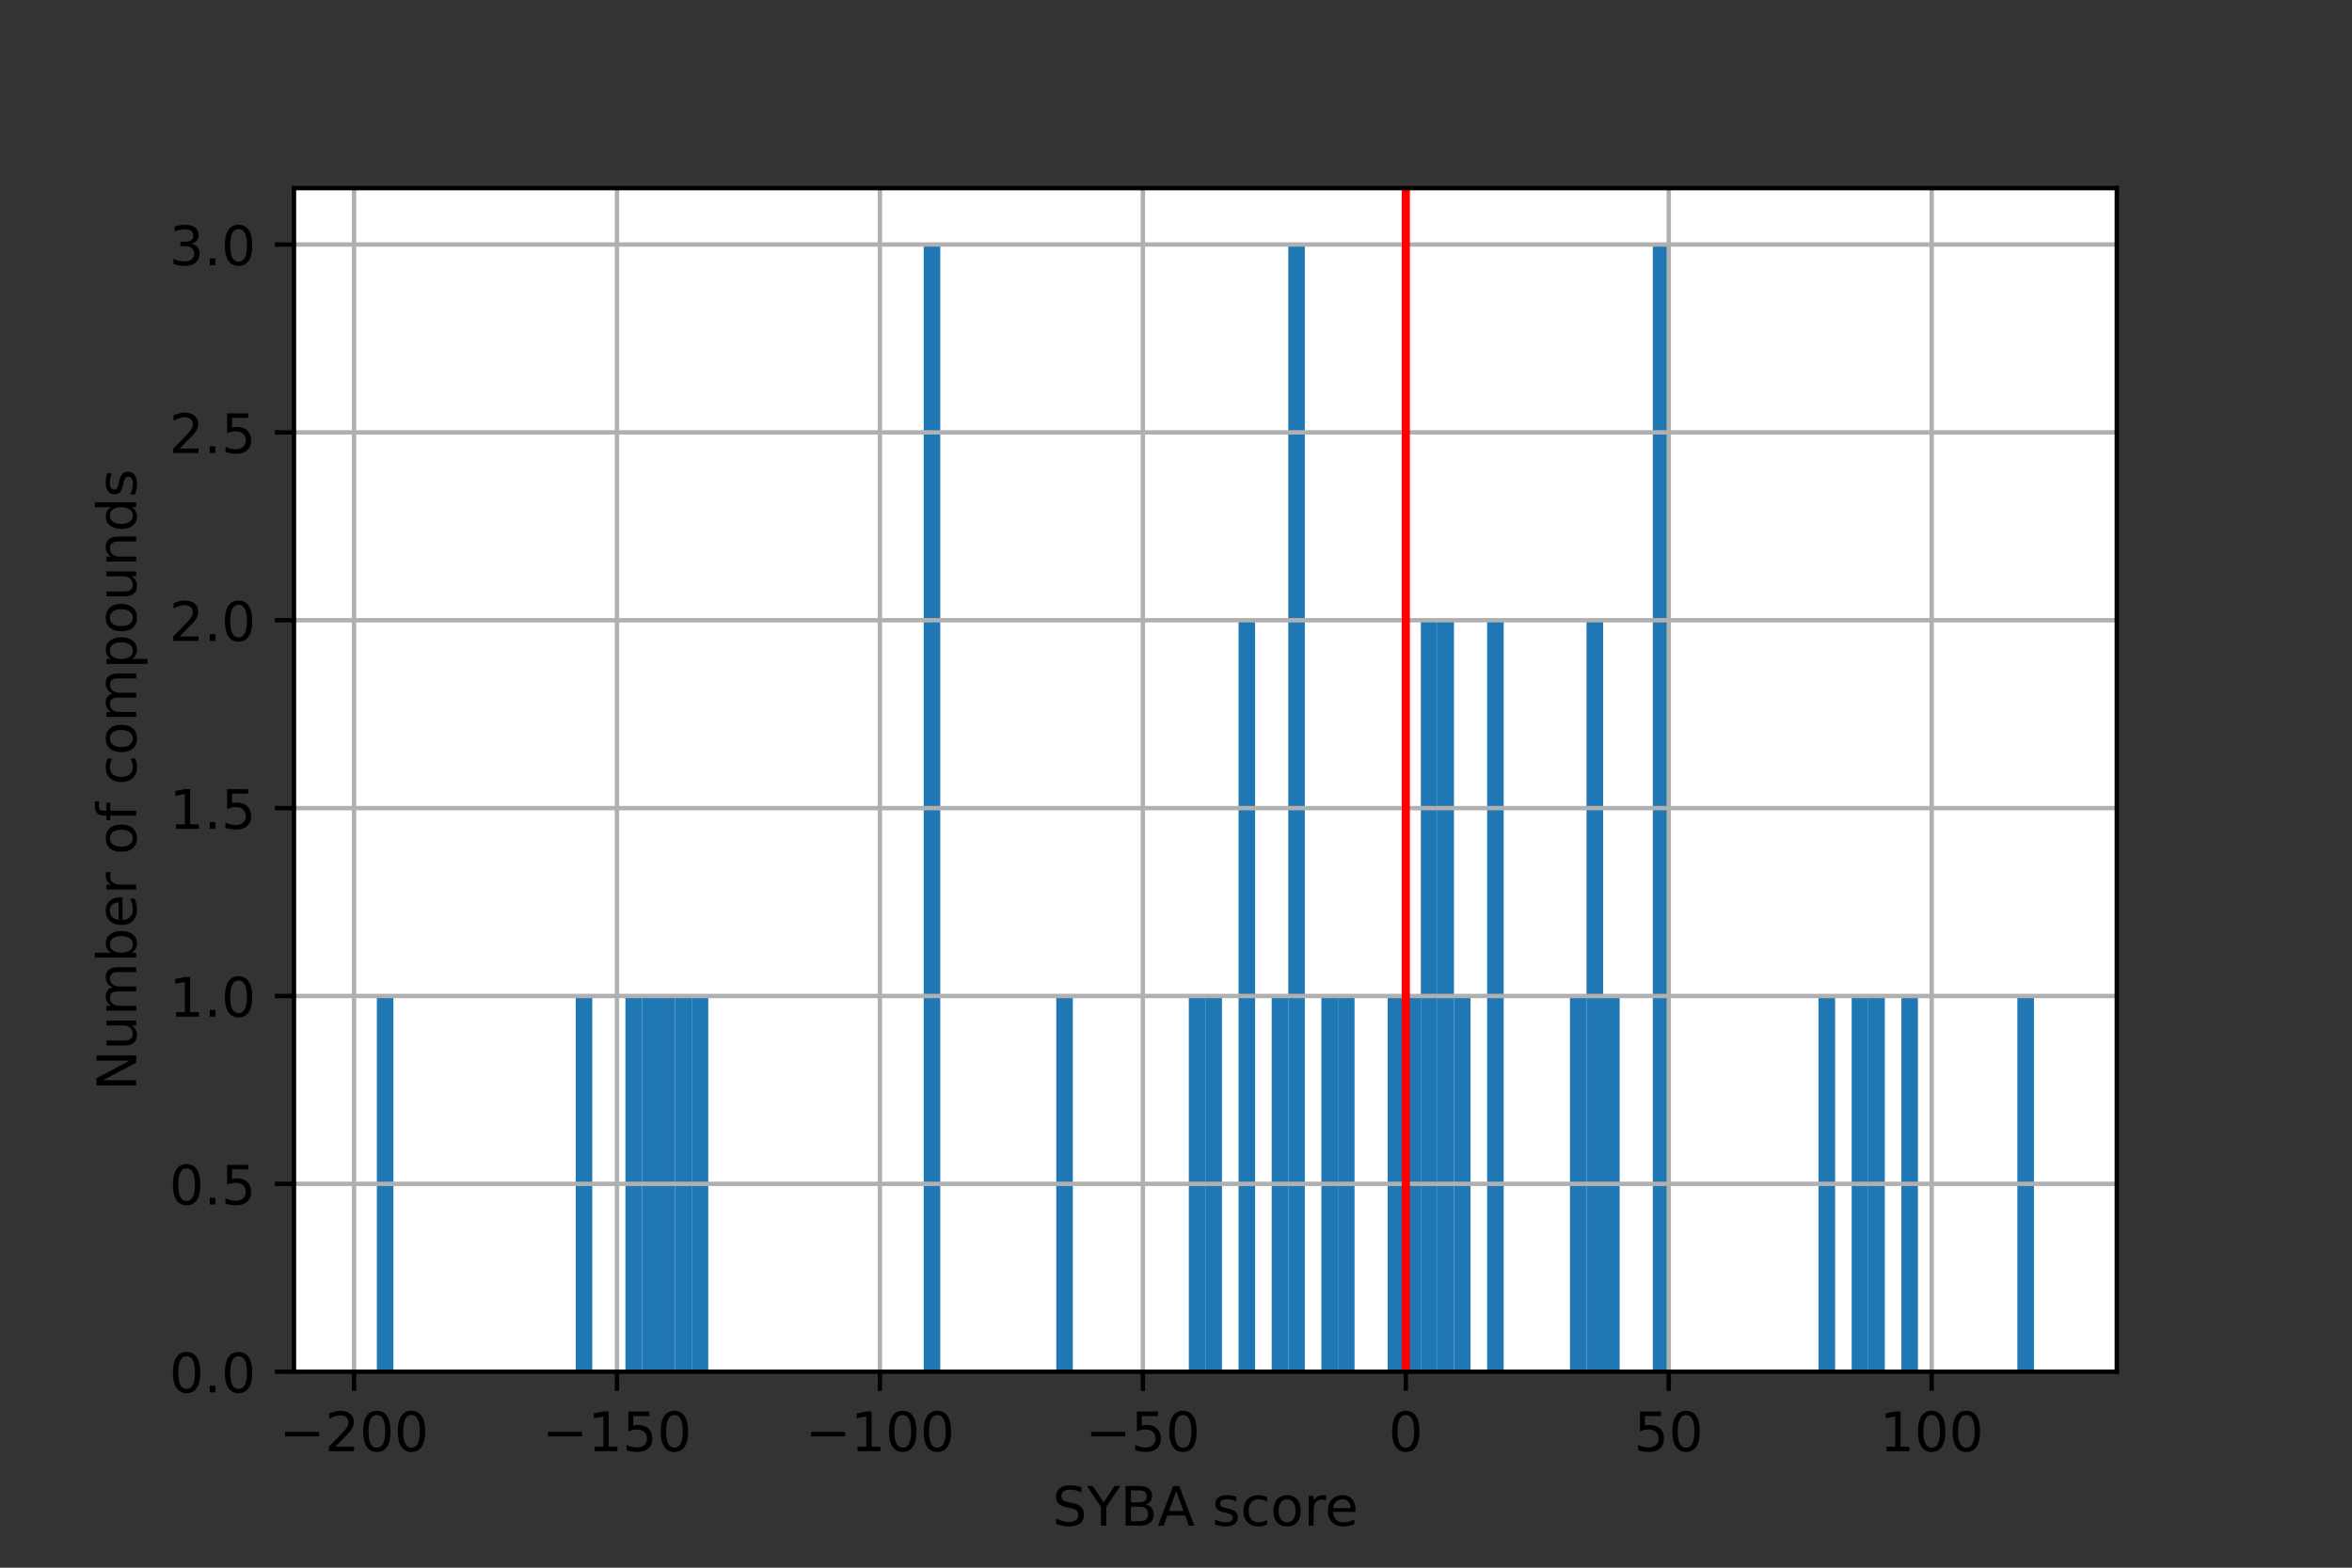 <?xml version="1.0" encoding="utf-8" standalone="no"?>
<!DOCTYPE svg PUBLIC "-//W3C//DTD SVG 1.1//EN"
  "http://www.w3.org/Graphics/SVG/1.1/DTD/svg11.dtd">
<!-- Created with matplotlib (https://matplotlib.org/) -->
<svg height="288pt" version="1.1" viewBox="0 0 432 288" width="432pt" xmlns="http://www.w3.org/2000/svg" xmlns:xlink="http://www.w3.org/1999/xlink">
 <rect x="0" y="0" width="432" height="288" fill="#333333" stroke="none"/>
 <defs>
  <style type="text/css">*{stroke-linecap:butt;stroke-linejoin:round;}</style>
 </defs>
 <g id="figure_1">
  <g id="patch_1">
   <path d="M 0 288 
L 432 288 
L 432 0 
L 0 0 
z
" style="fill:none;"/>
  </g>
  <g id="axes_1">
   <g id="patch_2">
    <path d="M 54 252 
L 388.8 252 
L 388.8 34.56 
L 54 34.56 
z
" style="fill:#ffffff;"/>
   </g>
   <g id="patch_3">
    <path clip-path="url(#p33864c3c75)" d="M 69.218 252 
L 72.262 252 
L 72.262 182.971 
L 69.218 182.971 
z
" style="fill:#1f77b4;"/>
   </g>
   <g id="patch_4">
    <path clip-path="url(#p33864c3c75)" d="M 72.262 252 
L 75.305 252 
L 75.305 252 
L 72.262 252 
z
" style="fill:#1f77b4;"/>
   </g>
   <g id="patch_5">
    <path clip-path="url(#p33864c3c75)" d="M 75.305 252 
L 78.349 252 
L 78.349 252 
L 75.305 252 
z
" style="fill:#1f77b4;"/>
   </g>
   <g id="patch_6">
    <path clip-path="url(#p33864c3c75)" d="M 78.349 252 
L 81.393 252 
L 81.393 252 
L 78.349 252 
z
" style="fill:#1f77b4;"/>
   </g>
   <g id="patch_7">
    <path clip-path="url(#p33864c3c75)" d="M 81.393 252 
L 84.436 252 
L 84.436 252 
L 81.393 252 
z
" style="fill:#1f77b4;"/>
   </g>
   <g id="patch_8">
    <path clip-path="url(#p33864c3c75)" d="M 84.436 252 
L 87.48 252 
L 87.48 252 
L 84.436 252 
z
" style="fill:#1f77b4;"/>
   </g>
   <g id="patch_9">
    <path clip-path="url(#p33864c3c75)" d="M 87.48 252 
L 90.524 252 
L 90.524 252 
L 87.48 252 
z
" style="fill:#1f77b4;"/>
   </g>
   <g id="patch_10">
    <path clip-path="url(#p33864c3c75)" d="M 90.524 252 
L 93.567 252 
L 93.567 252 
L 90.524 252 
z
" style="fill:#1f77b4;"/>
   </g>
   <g id="patch_11">
    <path clip-path="url(#p33864c3c75)" d="M 93.567 252 
L 96.611 252 
L 96.611 252 
L 93.567 252 
z
" style="fill:#1f77b4;"/>
   </g>
   <g id="patch_12">
    <path clip-path="url(#p33864c3c75)" d="M 96.611 252 
L 99.655 252 
L 99.655 252 
L 96.611 252 
z
" style="fill:#1f77b4;"/>
   </g>
   <g id="patch_13">
    <path clip-path="url(#p33864c3c75)" d="M 99.655 252 
L 102.698 252 
L 102.698 252 
L 99.655 252 
z
" style="fill:#1f77b4;"/>
   </g>
   <g id="patch_14">
    <path clip-path="url(#p33864c3c75)" d="M 102.698 252 
L 105.742 252 
L 105.742 252 
L 102.698 252 
z
" style="fill:#1f77b4;"/>
   </g>
   <g id="patch_15">
    <path clip-path="url(#p33864c3c75)" d="M 105.742 252 
L 108.785 252 
L 108.785 182.971 
L 105.742 182.971 
z
" style="fill:#1f77b4;"/>
   </g>
   <g id="patch_16">
    <path clip-path="url(#p33864c3c75)" d="M 108.785 252 
L 111.829 252 
L 111.829 252 
L 108.785 252 
z
" style="fill:#1f77b4;"/>
   </g>
   <g id="patch_17">
    <path clip-path="url(#p33864c3c75)" d="M 111.829 252 
L 114.873 252 
L 114.873 252 
L 111.829 252 
z
" style="fill:#1f77b4;"/>
   </g>
   <g id="patch_18">
    <path clip-path="url(#p33864c3c75)" d="M 114.873 252 
L 117.916 252 
L 117.916 182.971 
L 114.873 182.971 
z
" style="fill:#1f77b4;"/>
   </g>
   <g id="patch_19">
    <path clip-path="url(#p33864c3c75)" d="M 117.916 252 
L 120.96 252 
L 120.96 182.971 
L 117.916 182.971 
z
" style="fill:#1f77b4;"/>
   </g>
   <g id="patch_20">
    <path clip-path="url(#p33864c3c75)" d="M 120.96 252 
L 124.004 252 
L 124.004 182.971 
L 120.96 182.971 
z
" style="fill:#1f77b4;"/>
   </g>
   <g id="patch_21">
    <path clip-path="url(#p33864c3c75)" d="M 124.004 252 
L 127.047 252 
L 127.047 182.971 
L 124.004 182.971 
z
" style="fill:#1f77b4;"/>
   </g>
   <g id="patch_22">
    <path clip-path="url(#p33864c3c75)" d="M 127.047 252 
L 130.091 252 
L 130.091 182.971 
L 127.047 182.971 
z
" style="fill:#1f77b4;"/>
   </g>
   <g id="patch_23">
    <path clip-path="url(#p33864c3c75)" d="M 130.091 252 
L 133.135 252 
L 133.135 252 
L 130.091 252 
z
" style="fill:#1f77b4;"/>
   </g>
   <g id="patch_24">
    <path clip-path="url(#p33864c3c75)" d="M 133.135 252 
L 136.178 252 
L 136.178 252 
L 133.135 252 
z
" style="fill:#1f77b4;"/>
   </g>
   <g id="patch_25">
    <path clip-path="url(#p33864c3c75)" d="M 136.178 252 
L 139.222 252 
L 139.222 252 
L 136.178 252 
z
" style="fill:#1f77b4;"/>
   </g>
   <g id="patch_26">
    <path clip-path="url(#p33864c3c75)" d="M 139.222 252 
L 142.265 252 
L 142.265 252 
L 139.222 252 
z
" style="fill:#1f77b4;"/>
   </g>
   <g id="patch_27">
    <path clip-path="url(#p33864c3c75)" d="M 142.265 252 
L 145.309 252 
L 145.309 252 
L 142.265 252 
z
" style="fill:#1f77b4;"/>
   </g>
   <g id="patch_28">
    <path clip-path="url(#p33864c3c75)" d="M 145.309 252 
L 148.353 252 
L 148.353 252 
L 145.309 252 
z
" style="fill:#1f77b4;"/>
   </g>
   <g id="patch_29">
    <path clip-path="url(#p33864c3c75)" d="M 148.353 252 
L 151.396 252 
L 151.396 252 
L 148.353 252 
z
" style="fill:#1f77b4;"/>
   </g>
   <g id="patch_30">
    <path clip-path="url(#p33864c3c75)" d="M 151.396 252 
L 154.44 252 
L 154.44 252 
L 151.396 252 
z
" style="fill:#1f77b4;"/>
   </g>
   <g id="patch_31">
    <path clip-path="url(#p33864c3c75)" d="M 154.44 252 
L 157.484 252 
L 157.484 252 
L 154.44 252 
z
" style="fill:#1f77b4;"/>
   </g>
   <g id="patch_32">
    <path clip-path="url(#p33864c3c75)" d="M 157.484 252 
L 160.527 252 
L 160.527 252 
L 157.484 252 
z
" style="fill:#1f77b4;"/>
   </g>
   <g id="patch_33">
    <path clip-path="url(#p33864c3c75)" d="M 160.527 252 
L 163.571 252 
L 163.571 252 
L 160.527 252 
z
" style="fill:#1f77b4;"/>
   </g>
   <g id="patch_34">
    <path clip-path="url(#p33864c3c75)" d="M 163.571 252 
L 166.615 252 
L 166.615 252 
L 163.571 252 
z
" style="fill:#1f77b4;"/>
   </g>
   <g id="patch_35">
    <path clip-path="url(#p33864c3c75)" d="M 166.615 252 
L 169.658 252 
L 169.658 252 
L 166.615 252 
z
" style="fill:#1f77b4;"/>
   </g>
   <g id="patch_36">
    <path clip-path="url(#p33864c3c75)" d="M 169.658 252 
L 172.702 252 
L 172.702 44.914 
L 169.658 44.914 
z
" style="fill:#1f77b4;"/>
   </g>
   <g id="patch_37">
    <path clip-path="url(#p33864c3c75)" d="M 172.702 252 
L 175.745 252 
L 175.745 252 
L 172.702 252 
z
" style="fill:#1f77b4;"/>
   </g>
   <g id="patch_38">
    <path clip-path="url(#p33864c3c75)" d="M 175.745 252 
L 178.789 252 
L 178.789 252 
L 175.745 252 
z
" style="fill:#1f77b4;"/>
   </g>
   <g id="patch_39">
    <path clip-path="url(#p33864c3c75)" d="M 178.789 252 
L 181.833 252 
L 181.833 252 
L 178.789 252 
z
" style="fill:#1f77b4;"/>
   </g>
   <g id="patch_40">
    <path clip-path="url(#p33864c3c75)" d="M 181.833 252 
L 184.876 252 
L 184.876 252 
L 181.833 252 
z
" style="fill:#1f77b4;"/>
   </g>
   <g id="patch_41">
    <path clip-path="url(#p33864c3c75)" d="M 184.876 252 
L 187.92 252 
L 187.92 252 
L 184.876 252 
z
" style="fill:#1f77b4;"/>
   </g>
   <g id="patch_42">
    <path clip-path="url(#p33864c3c75)" d="M 187.92 252 
L 190.964 252 
L 190.964 252 
L 187.92 252 
z
" style="fill:#1f77b4;"/>
   </g>
   <g id="patch_43">
    <path clip-path="url(#p33864c3c75)" d="M 190.964 252 
L 194.007 252 
L 194.007 252 
L 190.964 252 
z
" style="fill:#1f77b4;"/>
   </g>
   <g id="patch_44">
    <path clip-path="url(#p33864c3c75)" d="M 194.007 252 
L 197.051 252 
L 197.051 182.971 
L 194.007 182.971 
z
" style="fill:#1f77b4;"/>
   </g>
   <g id="patch_45">
    <path clip-path="url(#p33864c3c75)" d="M 197.051 252 
L 200.095 252 
L 200.095 252 
L 197.051 252 
z
" style="fill:#1f77b4;"/>
   </g>
   <g id="patch_46">
    <path clip-path="url(#p33864c3c75)" d="M 200.095 252 
L 203.138 252 
L 203.138 252 
L 200.095 252 
z
" style="fill:#1f77b4;"/>
   </g>
   <g id="patch_47">
    <path clip-path="url(#p33864c3c75)" d="M 203.138 252 
L 206.182 252 
L 206.182 252 
L 203.138 252 
z
" style="fill:#1f77b4;"/>
   </g>
   <g id="patch_48">
    <path clip-path="url(#p33864c3c75)" d="M 206.182 252 
L 209.225 252 
L 209.225 252 
L 206.182 252 
z
" style="fill:#1f77b4;"/>
   </g>
   <g id="patch_49">
    <path clip-path="url(#p33864c3c75)" d="M 209.225 252 
L 212.269 252 
L 212.269 252 
L 209.225 252 
z
" style="fill:#1f77b4;"/>
   </g>
   <g id="patch_50">
    <path clip-path="url(#p33864c3c75)" d="M 212.269 252 
L 215.313 252 
L 215.313 252 
L 212.269 252 
z
" style="fill:#1f77b4;"/>
   </g>
   <g id="patch_51">
    <path clip-path="url(#p33864c3c75)" d="M 215.313 252 
L 218.356 252 
L 218.356 252 
L 215.313 252 
z
" style="fill:#1f77b4;"/>
   </g>
   <g id="patch_52">
    <path clip-path="url(#p33864c3c75)" d="M 218.356 252 
L 221.4 252 
L 221.4 182.971 
L 218.356 182.971 
z
" style="fill:#1f77b4;"/>
   </g>
   <g id="patch_53">
    <path clip-path="url(#p33864c3c75)" d="M 221.4 252 
L 224.444 252 
L 224.444 182.971 
L 221.4 182.971 
z
" style="fill:#1f77b4;"/>
   </g>
   <g id="patch_54">
    <path clip-path="url(#p33864c3c75)" d="M 224.444 252 
L 227.487 252 
L 227.487 252 
L 224.444 252 
z
" style="fill:#1f77b4;"/>
   </g>
   <g id="patch_55">
    <path clip-path="url(#p33864c3c75)" d="M 227.487 252 
L 230.531 252 
L 230.531 113.943 
L 227.487 113.943 
z
" style="fill:#1f77b4;"/>
   </g>
   <g id="patch_56">
    <path clip-path="url(#p33864c3c75)" d="M 230.531 252 
L 233.575 252 
L 233.575 252 
L 230.531 252 
z
" style="fill:#1f77b4;"/>
   </g>
   <g id="patch_57">
    <path clip-path="url(#p33864c3c75)" d="M 233.575 252 
L 236.618 252 
L 236.618 182.971 
L 233.575 182.971 
z
" style="fill:#1f77b4;"/>
   </g>
   <g id="patch_58">
    <path clip-path="url(#p33864c3c75)" d="M 236.618 252 
L 239.662 252 
L 239.662 44.914 
L 236.618 44.914 
z
" style="fill:#1f77b4;"/>
   </g>
   <g id="patch_59">
    <path clip-path="url(#p33864c3c75)" d="M 239.662 252 
L 242.705 252 
L 242.705 252 
L 239.662 252 
z
" style="fill:#1f77b4;"/>
   </g>
   <g id="patch_60">
    <path clip-path="url(#p33864c3c75)" d="M 242.705 252 
L 245.749 252 
L 245.749 182.971 
L 242.705 182.971 
z
" style="fill:#1f77b4;"/>
   </g>
   <g id="patch_61">
    <path clip-path="url(#p33864c3c75)" d="M 245.749 252 
L 248.793 252 
L 248.793 182.971 
L 245.749 182.971 
z
" style="fill:#1f77b4;"/>
   </g>
   <g id="patch_62">
    <path clip-path="url(#p33864c3c75)" d="M 248.793 252 
L 251.836 252 
L 251.836 252 
L 248.793 252 
z
" style="fill:#1f77b4;"/>
   </g>
   <g id="patch_63">
    <path clip-path="url(#p33864c3c75)" d="M 251.836 252 
L 254.88 252 
L 254.88 252 
L 251.836 252 
z
" style="fill:#1f77b4;"/>
   </g>
   <g id="patch_64">
    <path clip-path="url(#p33864c3c75)" d="M 254.88 252 
L 257.924 252 
L 257.924 182.971 
L 254.88 182.971 
z
" style="fill:#1f77b4;"/>
   </g>
   <g id="patch_65">
    <path clip-path="url(#p33864c3c75)" d="M 257.924 252 
L 260.967 252 
L 260.967 182.971 
L 257.924 182.971 
z
" style="fill:#1f77b4;"/>
   </g>
   <g id="patch_66">
    <path clip-path="url(#p33864c3c75)" d="M 260.967 252 
L 264.011 252 
L 264.011 113.943 
L 260.967 113.943 
z
" style="fill:#1f77b4;"/>
   </g>
   <g id="patch_67">
    <path clip-path="url(#p33864c3c75)" d="M 264.011 252 
L 267.055 252 
L 267.055 113.943 
L 264.011 113.943 
z
" style="fill:#1f77b4;"/>
   </g>
   <g id="patch_68">
    <path clip-path="url(#p33864c3c75)" d="M 267.055 252 
L 270.098 252 
L 270.098 182.971 
L 267.055 182.971 
z
" style="fill:#1f77b4;"/>
   </g>
   <g id="patch_69">
    <path clip-path="url(#p33864c3c75)" d="M 270.098 252 
L 273.142 252 
L 273.142 252 
L 270.098 252 
z
" style="fill:#1f77b4;"/>
   </g>
   <g id="patch_70">
    <path clip-path="url(#p33864c3c75)" d="M 273.142 252 
L 276.185 252 
L 276.185 113.943 
L 273.142 113.943 
z
" style="fill:#1f77b4;"/>
   </g>
   <g id="patch_71">
    <path clip-path="url(#p33864c3c75)" d="M 276.185 252 
L 279.229 252 
L 279.229 252 
L 276.185 252 
z
" style="fill:#1f77b4;"/>
   </g>
   <g id="patch_72">
    <path clip-path="url(#p33864c3c75)" d="M 279.229 252 
L 282.273 252 
L 282.273 252 
L 279.229 252 
z
" style="fill:#1f77b4;"/>
   </g>
   <g id="patch_73">
    <path clip-path="url(#p33864c3c75)" d="M 282.273 252 
L 285.316 252 
L 285.316 252 
L 282.273 252 
z
" style="fill:#1f77b4;"/>
   </g>
   <g id="patch_74">
    <path clip-path="url(#p33864c3c75)" d="M 285.316 252 
L 288.36 252 
L 288.36 252 
L 285.316 252 
z
" style="fill:#1f77b4;"/>
   </g>
   <g id="patch_75">
    <path clip-path="url(#p33864c3c75)" d="M 288.36 252 
L 291.404 252 
L 291.404 182.971 
L 288.36 182.971 
z
" style="fill:#1f77b4;"/>
   </g>
   <g id="patch_76">
    <path clip-path="url(#p33864c3c75)" d="M 291.404 252 
L 294.447 252 
L 294.447 113.943 
L 291.404 113.943 
z
" style="fill:#1f77b4;"/>
   </g>
   <g id="patch_77">
    <path clip-path="url(#p33864c3c75)" d="M 294.447 252 
L 297.491 252 
L 297.491 182.971 
L 294.447 182.971 
z
" style="fill:#1f77b4;"/>
   </g>
   <g id="patch_78">
    <path clip-path="url(#p33864c3c75)" d="M 297.491 252 
L 300.535 252 
L 300.535 252 
L 297.491 252 
z
" style="fill:#1f77b4;"/>
   </g>
   <g id="patch_79">
    <path clip-path="url(#p33864c3c75)" d="M 300.535 252 
L 303.578 252 
L 303.578 252 
L 300.535 252 
z
" style="fill:#1f77b4;"/>
   </g>
   <g id="patch_80">
    <path clip-path="url(#p33864c3c75)" d="M 303.578 252 
L 306.622 252 
L 306.622 44.914 
L 303.578 44.914 
z
" style="fill:#1f77b4;"/>
   </g>
   <g id="patch_81">
    <path clip-path="url(#p33864c3c75)" d="M 306.622 252 
L 309.665 252 
L 309.665 252 
L 306.622 252 
z
" style="fill:#1f77b4;"/>
   </g>
   <g id="patch_82">
    <path clip-path="url(#p33864c3c75)" d="M 309.665 252 
L 312.709 252 
L 312.709 252 
L 309.665 252 
z
" style="fill:#1f77b4;"/>
   </g>
   <g id="patch_83">
    <path clip-path="url(#p33864c3c75)" d="M 312.709 252 
L 315.753 252 
L 315.753 252 
L 312.709 252 
z
" style="fill:#1f77b4;"/>
   </g>
   <g id="patch_84">
    <path clip-path="url(#p33864c3c75)" d="M 315.753 252 
L 318.796 252 
L 318.796 252 
L 315.753 252 
z
" style="fill:#1f77b4;"/>
   </g>
   <g id="patch_85">
    <path clip-path="url(#p33864c3c75)" d="M 318.796 252 
L 321.84 252 
L 321.84 252 
L 318.796 252 
z
" style="fill:#1f77b4;"/>
   </g>
   <g id="patch_86">
    <path clip-path="url(#p33864c3c75)" d="M 321.84 252 
L 324.884 252 
L 324.884 252 
L 321.84 252 
z
" style="fill:#1f77b4;"/>
   </g>
   <g id="patch_87">
    <path clip-path="url(#p33864c3c75)" d="M 324.884 252 
L 327.927 252 
L 327.927 252 
L 324.884 252 
z
" style="fill:#1f77b4;"/>
   </g>
   <g id="patch_88">
    <path clip-path="url(#p33864c3c75)" d="M 327.927 252 
L 330.971 252 
L 330.971 252 
L 327.927 252 
z
" style="fill:#1f77b4;"/>
   </g>
   <g id="patch_89">
    <path clip-path="url(#p33864c3c75)" d="M 330.971 252 
L 334.015 252 
L 334.015 252 
L 330.971 252 
z
" style="fill:#1f77b4;"/>
   </g>
   <g id="patch_90">
    <path clip-path="url(#p33864c3c75)" d="M 334.015 252 
L 337.058 252 
L 337.058 182.971 
L 334.015 182.971 
z
" style="fill:#1f77b4;"/>
   </g>
   <g id="patch_91">
    <path clip-path="url(#p33864c3c75)" d="M 337.058 252 
L 340.102 252 
L 340.102 252 
L 337.058 252 
z
" style="fill:#1f77b4;"/>
   </g>
   <g id="patch_92">
    <path clip-path="url(#p33864c3c75)" d="M 340.102 252 
L 343.145 252 
L 343.145 182.971 
L 340.102 182.971 
z
" style="fill:#1f77b4;"/>
   </g>
   <g id="patch_93">
    <path clip-path="url(#p33864c3c75)" d="M 343.145 252 
L 346.189 252 
L 346.189 182.971 
L 343.145 182.971 
z
" style="fill:#1f77b4;"/>
   </g>
   <g id="patch_94">
    <path clip-path="url(#p33864c3c75)" d="M 346.189 252 
L 349.233 252 
L 349.233 252 
L 346.189 252 
z
" style="fill:#1f77b4;"/>
   </g>
   <g id="patch_95">
    <path clip-path="url(#p33864c3c75)" d="M 349.233 252 
L 352.276 252 
L 352.276 182.971 
L 349.233 182.971 
z
" style="fill:#1f77b4;"/>
   </g>
   <g id="patch_96">
    <path clip-path="url(#p33864c3c75)" d="M 352.276 252 
L 355.32 252 
L 355.32 252 
L 352.276 252 
z
" style="fill:#1f77b4;"/>
   </g>
   <g id="patch_97">
    <path clip-path="url(#p33864c3c75)" d="M 355.32 252 
L 358.364 252 
L 358.364 252 
L 355.32 252 
z
" style="fill:#1f77b4;"/>
   </g>
   <g id="patch_98">
    <path clip-path="url(#p33864c3c75)" d="M 358.364 252 
L 361.407 252 
L 361.407 252 
L 358.364 252 
z
" style="fill:#1f77b4;"/>
   </g>
   <g id="patch_99">
    <path clip-path="url(#p33864c3c75)" d="M 361.407 252 
L 364.451 252 
L 364.451 252 
L 361.407 252 
z
" style="fill:#1f77b4;"/>
   </g>
   <g id="patch_100">
    <path clip-path="url(#p33864c3c75)" d="M 364.451 252 
L 367.495 252 
L 367.495 252 
L 364.451 252 
z
" style="fill:#1f77b4;"/>
   </g>
   <g id="patch_101">
    <path clip-path="url(#p33864c3c75)" d="M 367.495 252 
L 370.538 252 
L 370.538 252 
L 367.495 252 
z
" style="fill:#1f77b4;"/>
   </g>
   <g id="patch_102">
    <path clip-path="url(#p33864c3c75)" d="M 370.538 252 
L 373.582 252 
L 373.582 182.971 
L 370.538 182.971 
z
" style="fill:#1f77b4;"/>
   </g>
   <g id="matplotlib.axis_1">
    <g id="xtick_1">
     <g id="line2d_1">
      <path clip-path="url(#p33864c3c75)" d="M 65.029 252 
L 65.029 34.56 
" style="fill:none;stroke:#b0b0b0;stroke-linecap:square;stroke-width:0.8;"/>
     </g>
     <g id="line2d_2">
      <defs>
       <path d="M 0 0 
L 0 3.5 
" id="m6fe5faac28" style="stroke:#000000;stroke-width:0.8;"/>
      </defs>
      <g>
       <use style="stroke:#000000;stroke-width:0.8;" x="65.029" xlink:href="#m6fe5faac28" y="252"/>
      </g>
     </g>
     <g id="text_1">
      <!-- −200 -->
      <g transform="translate(51.296 266.598)scale(0.1 -0.1)">
       <defs>
        <path d="M 10.594 35.5 
L 73.188 35.5 
L 73.188 27.203 
L 10.594 27.203 
z
" id="DejaVuSans-8722"/>
        <path d="M 19.188 8.297 
L 53.609 8.297 
L 53.609 0 
L 7.328 0 
L 7.328 8.297 
Q 12.938 14.109 22.625 23.891 
Q 32.328 33.688 34.812 36.531 
Q 39.547 41.844 41.422 45.531 
Q 43.312 49.219 43.312 52.781 
Q 43.312 58.594 39.234 62.25 
Q 35.156 65.922 28.609 65.922 
Q 23.969 65.922 18.812 64.312 
Q 13.672 62.703 7.812 59.422 
L 7.812 69.391 
Q 13.766 71.781 18.938 73 
Q 24.125 74.219 28.422 74.219 
Q 39.75 74.219 46.484 68.547 
Q 53.219 62.891 53.219 53.422 
Q 53.219 48.922 51.531 44.891 
Q 49.859 40.875 45.406 35.406 
Q 44.188 33.984 37.641 27.219 
Q 31.109 20.453 19.188 8.297 
z
" id="DejaVuSans-50"/>
        <path d="M 31.781 66.406 
Q 24.172 66.406 20.328 58.906 
Q 16.5 51.422 16.5 36.375 
Q 16.5 21.391 20.328 13.891 
Q 24.172 6.391 31.781 6.391 
Q 39.453 6.391 43.281 13.891 
Q 47.125 21.391 47.125 36.375 
Q 47.125 51.422 43.281 58.906 
Q 39.453 66.406 31.781 66.406 
z
M 31.781 74.219 
Q 44.047 74.219 50.516 64.516 
Q 56.984 54.828 56.984 36.375 
Q 56.984 17.969 50.516 8.266 
Q 44.047 -1.422 31.781 -1.422 
Q 19.531 -1.422 13.062 8.266 
Q 6.594 17.969 6.594 36.375 
Q 6.594 54.828 13.062 64.516 
Q 19.531 74.219 31.781 74.219 
z
" id="DejaVuSans-48"/>
       </defs>
       <use xlink:href="#DejaVuSans-8722"/>
       <use x="83.789" xlink:href="#DejaVuSans-50"/>
       <use x="147.412" xlink:href="#DejaVuSans-48"/>
       <use x="211.035" xlink:href="#DejaVuSans-48"/>
      </g>
     </g>
    </g>
    <g id="xtick_2">
     <g id="line2d_3">
      <path clip-path="url(#p33864c3c75)" d="M 113.324 252 
L 113.324 34.56 
" style="fill:none;stroke:#b0b0b0;stroke-linecap:square;stroke-width:0.8;"/>
     </g>
     <g id="line2d_4">
      <g>
       <use style="stroke:#000000;stroke-width:0.8;" x="113.324" xlink:href="#m6fe5faac28" y="252"/>
      </g>
     </g>
     <g id="text_2">
      <!-- −150 -->
      <g transform="translate(99.591 266.598)scale(0.1 -0.1)">
       <defs>
        <path d="M 12.406 8.297 
L 28.516 8.297 
L 28.516 63.922 
L 10.984 60.406 
L 10.984 69.391 
L 28.422 72.906 
L 38.281 72.906 
L 38.281 8.297 
L 54.391 8.297 
L 54.391 0 
L 12.406 0 
z
" id="DejaVuSans-49"/>
        <path d="M 10.797 72.906 
L 49.516 72.906 
L 49.516 64.594 
L 19.828 64.594 
L 19.828 46.734 
Q 21.969 47.469 24.109 47.828 
Q 26.266 48.188 28.422 48.188 
Q 40.625 48.188 47.75 41.5 
Q 54.891 34.812 54.891 23.391 
Q 54.891 11.625 47.562 5.094 
Q 40.234 -1.422 26.906 -1.422 
Q 22.312 -1.422 17.547 -0.641 
Q 12.797 0.141 7.719 1.703 
L 7.719 11.625 
Q 12.109 9.234 16.797 8.062 
Q 21.484 6.891 26.703 6.891 
Q 35.156 6.891 40.078 11.328 
Q 45.016 15.766 45.016 23.391 
Q 45.016 31 40.078 35.438 
Q 35.156 39.891 26.703 39.891 
Q 22.75 39.891 18.812 39.016 
Q 14.891 38.141 10.797 36.281 
z
" id="DejaVuSans-53"/>
       </defs>
       <use xlink:href="#DejaVuSans-8722"/>
       <use x="83.789" xlink:href="#DejaVuSans-49"/>
       <use x="147.412" xlink:href="#DejaVuSans-53"/>
       <use x="211.035" xlink:href="#DejaVuSans-48"/>
      </g>
     </g>
    </g>
    <g id="xtick_3">
     <g id="line2d_5">
      <path clip-path="url(#p33864c3c75)" d="M 161.62 252 
L 161.62 34.56 
" style="fill:none;stroke:#b0b0b0;stroke-linecap:square;stroke-width:0.8;"/>
     </g>
     <g id="line2d_6">
      <g>
       <use style="stroke:#000000;stroke-width:0.8;" x="161.62" xlink:href="#m6fe5faac28" y="252"/>
      </g>
     </g>
     <g id="text_3">
      <!-- −100 -->
      <g transform="translate(147.886 266.598)scale(0.1 -0.1)">
       <use xlink:href="#DejaVuSans-8722"/>
       <use x="83.789" xlink:href="#DejaVuSans-49"/>
       <use x="147.412" xlink:href="#DejaVuSans-48"/>
       <use x="211.035" xlink:href="#DejaVuSans-48"/>
      </g>
     </g>
    </g>
    <g id="xtick_4">
     <g id="line2d_7">
      <path clip-path="url(#p33864c3c75)" d="M 209.915 252 
L 209.915 34.56 
" style="fill:none;stroke:#b0b0b0;stroke-linecap:square;stroke-width:0.8;"/>
     </g>
     <g id="line2d_8">
      <g>
       <use style="stroke:#000000;stroke-width:0.8;" x="209.915" xlink:href="#m6fe5faac28" y="252"/>
      </g>
     </g>
     <g id="text_4">
      <!-- −50 -->
      <g transform="translate(199.362 266.598)scale(0.1 -0.1)">
       <use xlink:href="#DejaVuSans-8722"/>
       <use x="83.789" xlink:href="#DejaVuSans-53"/>
       <use x="147.412" xlink:href="#DejaVuSans-48"/>
      </g>
     </g>
    </g>
    <g id="xtick_5">
     <g id="line2d_9">
      <path clip-path="url(#p33864c3c75)" d="M 258.21 252 
L 258.21 34.56 
" style="fill:none;stroke:#b0b0b0;stroke-linecap:square;stroke-width:0.8;"/>
     </g>
     <g id="line2d_10">
      <g>
       <use style="stroke:#000000;stroke-width:0.8;" x="258.21" xlink:href="#m6fe5faac28" y="252"/>
      </g>
     </g>
     <g id="text_5">
      <!-- 0 -->
      <g transform="translate(255.029 266.598)scale(0.1 -0.1)">
       <use xlink:href="#DejaVuSans-48"/>
      </g>
     </g>
    </g>
    <g id="xtick_6">
     <g id="line2d_11">
      <path clip-path="url(#p33864c3c75)" d="M 306.505 252 
L 306.505 34.56 
" style="fill:none;stroke:#b0b0b0;stroke-linecap:square;stroke-width:0.8;"/>
     </g>
     <g id="line2d_12">
      <g>
       <use style="stroke:#000000;stroke-width:0.8;" x="306.505" xlink:href="#m6fe5faac28" y="252"/>
      </g>
     </g>
     <g id="text_6">
      <!-- 50 -->
      <g transform="translate(300.143 266.598)scale(0.1 -0.1)">
       <use xlink:href="#DejaVuSans-53"/>
       <use x="63.623" xlink:href="#DejaVuSans-48"/>
      </g>
     </g>
    </g>
    <g id="xtick_7">
     <g id="line2d_13">
      <path clip-path="url(#p33864c3c75)" d="M 354.8 252 
L 354.8 34.56 
" style="fill:none;stroke:#b0b0b0;stroke-linecap:square;stroke-width:0.8;"/>
     </g>
     <g id="line2d_14">
      <g>
       <use style="stroke:#000000;stroke-width:0.8;" x="354.8" xlink:href="#m6fe5faac28" y="252"/>
      </g>
     </g>
     <g id="text_7">
      <!-- 100 -->
      <g transform="translate(345.257 266.598)scale(0.1 -0.1)">
       <use xlink:href="#DejaVuSans-49"/>
       <use x="63.623" xlink:href="#DejaVuSans-48"/>
       <use x="127.246" xlink:href="#DejaVuSans-48"/>
      </g>
     </g>
    </g>
    <g id="text_8">
     <!-- SYBA score -->
     <g transform="translate(193.299 280.277)scale(0.1 -0.1)">
      <defs>
       <path d="M 53.516 70.516 
L 53.516 60.891 
Q 47.906 63.578 42.922 64.891 
Q 37.938 66.219 33.297 66.219 
Q 25.25 66.219 20.875 63.094 
Q 16.5 59.969 16.5 54.203 
Q 16.5 49.359 19.406 46.891 
Q 22.312 44.438 30.422 42.922 
L 36.375 41.703 
Q 47.406 39.594 52.656 34.297 
Q 57.906 29 57.906 20.125 
Q 57.906 9.516 50.797 4.047 
Q 43.703 -1.422 29.984 -1.422 
Q 24.812 -1.422 18.969 -0.25 
Q 13.141 0.922 6.891 3.219 
L 6.891 13.375 
Q 12.891 10.016 18.656 8.297 
Q 24.422 6.594 29.984 6.594 
Q 38.422 6.594 43.016 9.906 
Q 47.609 13.234 47.609 19.391 
Q 47.609 24.75 44.312 27.781 
Q 41.016 30.812 33.5 32.328 
L 27.484 33.5 
Q 16.453 35.688 11.516 40.375 
Q 6.594 45.062 6.594 53.422 
Q 6.594 63.094 13.406 68.656 
Q 20.219 74.219 32.172 74.219 
Q 37.312 74.219 42.625 73.281 
Q 47.953 72.359 53.516 70.516 
z
" id="DejaVuSans-83"/>
       <path d="M -0.203 72.906 
L 10.406 72.906 
L 30.609 42.922 
L 50.688 72.906 
L 61.281 72.906 
L 35.5 34.719 
L 35.5 0 
L 25.594 0 
L 25.594 34.719 
z
" id="DejaVuSans-89"/>
       <path d="M 19.672 34.812 
L 19.672 8.109 
L 35.5 8.109 
Q 43.453 8.109 47.281 11.406 
Q 51.125 14.703 51.125 21.484 
Q 51.125 28.328 47.281 31.562 
Q 43.453 34.812 35.5 34.812 
z
M 19.672 64.797 
L 19.672 42.828 
L 34.281 42.828 
Q 41.5 42.828 45.031 45.531 
Q 48.578 48.25 48.578 53.812 
Q 48.578 59.328 45.031 62.062 
Q 41.5 64.797 34.281 64.797 
z
M 9.812 72.906 
L 35.016 72.906 
Q 46.297 72.906 52.391 68.219 
Q 58.5 63.531 58.5 54.891 
Q 58.5 48.188 55.375 44.234 
Q 52.25 40.281 46.188 39.312 
Q 53.469 37.75 57.5 32.781 
Q 61.531 27.828 61.531 20.406 
Q 61.531 10.641 54.891 5.312 
Q 48.25 0 35.984 0 
L 9.812 0 
z
" id="DejaVuSans-66"/>
       <path d="M 34.188 63.188 
L 20.797 26.906 
L 47.609 26.906 
z
M 28.609 72.906 
L 39.797 72.906 
L 67.578 0 
L 57.328 0 
L 50.688 18.703 
L 17.828 18.703 
L 11.188 0 
L 0.781 0 
z
" id="DejaVuSans-65"/>
       <path id="DejaVuSans-32"/>
       <path d="M 44.281 53.078 
L 44.281 44.578 
Q 40.484 46.531 36.375 47.5 
Q 32.281 48.484 27.875 48.484 
Q 21.188 48.484 17.844 46.438 
Q 14.5 44.391 14.5 40.281 
Q 14.5 37.156 16.891 35.375 
Q 19.281 33.594 26.516 31.984 
L 29.594 31.297 
Q 39.156 29.25 43.188 25.516 
Q 47.219 21.781 47.219 15.094 
Q 47.219 7.469 41.188 3.016 
Q 35.156 -1.422 24.609 -1.422 
Q 20.219 -1.422 15.453 -0.562 
Q 10.688 0.297 5.422 2 
L 5.422 11.281 
Q 10.406 8.688 15.234 7.391 
Q 20.062 6.109 24.812 6.109 
Q 31.156 6.109 34.562 8.281 
Q 37.984 10.453 37.984 14.406 
Q 37.984 18.062 35.516 20.016 
Q 33.062 21.969 24.703 23.781 
L 21.578 24.516 
Q 13.234 26.266 9.516 29.906 
Q 5.812 33.547 5.812 39.891 
Q 5.812 47.609 11.281 51.797 
Q 16.75 56 26.812 56 
Q 31.781 56 36.172 55.266 
Q 40.578 54.547 44.281 53.078 
z
" id="DejaVuSans-115"/>
       <path d="M 48.781 52.594 
L 48.781 44.188 
Q 44.969 46.297 41.141 47.344 
Q 37.312 48.391 33.406 48.391 
Q 24.656 48.391 19.812 42.844 
Q 14.984 37.312 14.984 27.297 
Q 14.984 17.281 19.812 11.734 
Q 24.656 6.203 33.406 6.203 
Q 37.312 6.203 41.141 7.25 
Q 44.969 8.297 48.781 10.406 
L 48.781 2.094 
Q 45.016 0.344 40.984 -0.531 
Q 36.969 -1.422 32.422 -1.422 
Q 20.062 -1.422 12.781 6.344 
Q 5.516 14.109 5.516 27.297 
Q 5.516 40.672 12.859 48.328 
Q 20.219 56 33.016 56 
Q 37.156 56 41.109 55.141 
Q 45.062 54.297 48.781 52.594 
z
" id="DejaVuSans-99"/>
       <path d="M 30.609 48.391 
Q 23.391 48.391 19.188 42.75 
Q 14.984 37.109 14.984 27.297 
Q 14.984 17.484 19.156 11.844 
Q 23.344 6.203 30.609 6.203 
Q 37.797 6.203 41.984 11.859 
Q 46.188 17.531 46.188 27.297 
Q 46.188 37.016 41.984 42.703 
Q 37.797 48.391 30.609 48.391 
z
M 30.609 56 
Q 42.328 56 49.016 48.375 
Q 55.719 40.766 55.719 27.297 
Q 55.719 13.875 49.016 6.219 
Q 42.328 -1.422 30.609 -1.422 
Q 18.844 -1.422 12.172 6.219 
Q 5.516 13.875 5.516 27.297 
Q 5.516 40.766 12.172 48.375 
Q 18.844 56 30.609 56 
z
" id="DejaVuSans-111"/>
       <path d="M 41.109 46.297 
Q 39.594 47.172 37.812 47.578 
Q 36.031 48 33.891 48 
Q 26.266 48 22.188 43.047 
Q 18.109 38.094 18.109 28.812 
L 18.109 0 
L 9.078 0 
L 9.078 54.688 
L 18.109 54.688 
L 18.109 46.188 
Q 20.953 51.172 25.484 53.578 
Q 30.031 56 36.531 56 
Q 37.453 56 38.578 55.875 
Q 39.703 55.766 41.062 55.516 
z
" id="DejaVuSans-114"/>
       <path d="M 56.203 29.594 
L 56.203 25.203 
L 14.891 25.203 
Q 15.484 15.922 20.484 11.062 
Q 25.484 6.203 34.422 6.203 
Q 39.594 6.203 44.453 7.469 
Q 49.312 8.734 54.109 11.281 
L 54.109 2.781 
Q 49.266 0.734 44.188 -0.344 
Q 39.109 -1.422 33.891 -1.422 
Q 20.797 -1.422 13.156 6.188 
Q 5.516 13.812 5.516 26.812 
Q 5.516 40.234 12.766 48.109 
Q 20.016 56 32.328 56 
Q 43.359 56 49.781 48.891 
Q 56.203 41.797 56.203 29.594 
z
M 47.219 32.234 
Q 47.125 39.594 43.094 43.984 
Q 39.062 48.391 32.422 48.391 
Q 24.906 48.391 20.391 44.141 
Q 15.875 39.891 15.188 32.172 
z
" id="DejaVuSans-101"/>
      </defs>
      <use xlink:href="#DejaVuSans-83"/>
      <use x="63.477" xlink:href="#DejaVuSans-89"/>
      <use x="124.561" xlink:href="#DejaVuSans-66"/>
      <use x="193.164" xlink:href="#DejaVuSans-65"/>
      <use x="261.572" xlink:href="#DejaVuSans-32"/>
      <use x="293.359" xlink:href="#DejaVuSans-115"/>
      <use x="345.459" xlink:href="#DejaVuSans-99"/>
      <use x="400.439" xlink:href="#DejaVuSans-111"/>
      <use x="461.621" xlink:href="#DejaVuSans-114"/>
      <use x="500.484" xlink:href="#DejaVuSans-101"/>
     </g>
    </g>
   </g>
   <g id="matplotlib.axis_2">
    <g id="ytick_1">
     <g id="line2d_15">
      <path clip-path="url(#p33864c3c75)" d="M 54 252 
L 388.8 252 
" style="fill:none;stroke:#b0b0b0;stroke-linecap:square;stroke-width:0.8;"/>
     </g>
     <g id="line2d_16">
      <defs>
       <path d="M 0 0 
L -3.5 0 
" id="m6a01ba7b68" style="stroke:#000000;stroke-width:0.8;"/>
      </defs>
      <g>
       <use style="stroke:#000000;stroke-width:0.8;" x="54" xlink:href="#m6a01ba7b68" y="252"/>
      </g>
     </g>
     <g id="text_9">
      <!-- 0.0 -->
      <g transform="translate(31.097 255.799)scale(0.1 -0.1)">
       <defs>
        <path d="M 10.688 12.406 
L 21 12.406 
L 21 0 
L 10.688 0 
z
" id="DejaVuSans-46"/>
       </defs>
       <use xlink:href="#DejaVuSans-48"/>
       <use x="63.623" xlink:href="#DejaVuSans-46"/>
       <use x="95.41" xlink:href="#DejaVuSans-48"/>
      </g>
     </g>
    </g>
    <g id="ytick_2">
     <g id="line2d_17">
      <path clip-path="url(#p33864c3c75)" d="M 54 217.486 
L 388.8 217.486 
" style="fill:none;stroke:#b0b0b0;stroke-linecap:square;stroke-width:0.8;"/>
     </g>
     <g id="line2d_18">
      <g>
       <use style="stroke:#000000;stroke-width:0.8;" x="54" xlink:href="#m6a01ba7b68" y="217.486"/>
      </g>
     </g>
     <g id="text_10">
      <!-- 0.5 -->
      <g transform="translate(31.097 221.285)scale(0.1 -0.1)">
       <use xlink:href="#DejaVuSans-48"/>
       <use x="63.623" xlink:href="#DejaVuSans-46"/>
       <use x="95.41" xlink:href="#DejaVuSans-53"/>
      </g>
     </g>
    </g>
    <g id="ytick_3">
     <g id="line2d_19">
      <path clip-path="url(#p33864c3c75)" d="M 54 182.971 
L 388.8 182.971 
" style="fill:none;stroke:#b0b0b0;stroke-linecap:square;stroke-width:0.8;"/>
     </g>
     <g id="line2d_20">
      <g>
       <use style="stroke:#000000;stroke-width:0.8;" x="54" xlink:href="#m6a01ba7b68" y="182.971"/>
      </g>
     </g>
     <g id="text_11">
      <!-- 1.0 -->
      <g transform="translate(31.097 186.771)scale(0.1 -0.1)">
       <use xlink:href="#DejaVuSans-49"/>
       <use x="63.623" xlink:href="#DejaVuSans-46"/>
       <use x="95.41" xlink:href="#DejaVuSans-48"/>
      </g>
     </g>
    </g>
    <g id="ytick_4">
     <g id="line2d_21">
      <path clip-path="url(#p33864c3c75)" d="M 54 148.457 
L 388.8 148.457 
" style="fill:none;stroke:#b0b0b0;stroke-linecap:square;stroke-width:0.8;"/>
     </g>
     <g id="line2d_22">
      <g>
       <use style="stroke:#000000;stroke-width:0.8;" x="54" xlink:href="#m6a01ba7b68" y="148.457"/>
      </g>
     </g>
     <g id="text_12">
      <!-- 1.5 -->
      <g transform="translate(31.097 152.256)scale(0.1 -0.1)">
       <use xlink:href="#DejaVuSans-49"/>
       <use x="63.623" xlink:href="#DejaVuSans-46"/>
       <use x="95.41" xlink:href="#DejaVuSans-53"/>
      </g>
     </g>
    </g>
    <g id="ytick_5">
     <g id="line2d_23">
      <path clip-path="url(#p33864c3c75)" d="M 54 113.943 
L 388.8 113.943 
" style="fill:none;stroke:#b0b0b0;stroke-linecap:square;stroke-width:0.8;"/>
     </g>
     <g id="line2d_24">
      <g>
       <use style="stroke:#000000;stroke-width:0.8;" x="54" xlink:href="#m6a01ba7b68" y="113.943"/>
      </g>
     </g>
     <g id="text_13">
      <!-- 2.0 -->
      <g transform="translate(31.097 117.742)scale(0.1 -0.1)">
       <use xlink:href="#DejaVuSans-50"/>
       <use x="63.623" xlink:href="#DejaVuSans-46"/>
       <use x="95.41" xlink:href="#DejaVuSans-48"/>
      </g>
     </g>
    </g>
    <g id="ytick_6">
     <g id="line2d_25">
      <path clip-path="url(#p33864c3c75)" d="M 54 79.429 
L 388.8 79.429 
" style="fill:none;stroke:#b0b0b0;stroke-linecap:square;stroke-width:0.8;"/>
     </g>
     <g id="line2d_26">
      <g>
       <use style="stroke:#000000;stroke-width:0.8;" x="54" xlink:href="#m6a01ba7b68" y="79.429"/>
      </g>
     </g>
     <g id="text_14">
      <!-- 2.5 -->
      <g transform="translate(31.097 83.228)scale(0.1 -0.1)">
       <use xlink:href="#DejaVuSans-50"/>
       <use x="63.623" xlink:href="#DejaVuSans-46"/>
       <use x="95.41" xlink:href="#DejaVuSans-53"/>
      </g>
     </g>
    </g>
    <g id="ytick_7">
     <g id="line2d_27">
      <path clip-path="url(#p33864c3c75)" d="M 54 44.914 
L 388.8 44.914 
" style="fill:none;stroke:#b0b0b0;stroke-linecap:square;stroke-width:0.8;"/>
     </g>
     <g id="line2d_28">
      <g>
       <use style="stroke:#000000;stroke-width:0.8;" x="54" xlink:href="#m6a01ba7b68" y="44.914"/>
      </g>
     </g>
     <g id="text_15">
      <!-- 3.0 -->
      <g transform="translate(31.097 48.714)scale(0.1 -0.1)">
       <defs>
        <path d="M 40.578 39.312 
Q 47.656 37.797 51.625 33 
Q 55.609 28.219 55.609 21.188 
Q 55.609 10.406 48.188 4.484 
Q 40.766 -1.422 27.094 -1.422 
Q 22.516 -1.422 17.656 -0.516 
Q 12.797 0.391 7.625 2.203 
L 7.625 11.719 
Q 11.719 9.328 16.594 8.109 
Q 21.484 6.891 26.812 6.891 
Q 36.078 6.891 40.938 10.547 
Q 45.797 14.203 45.797 21.188 
Q 45.797 27.641 41.281 31.266 
Q 36.766 34.906 28.719 34.906 
L 20.219 34.906 
L 20.219 43.016 
L 29.109 43.016 
Q 36.375 43.016 40.234 45.922 
Q 44.094 48.828 44.094 54.297 
Q 44.094 59.906 40.109 62.906 
Q 36.141 65.922 28.719 65.922 
Q 24.656 65.922 20.016 65.031 
Q 15.375 64.156 9.812 62.312 
L 9.812 71.094 
Q 15.438 72.656 20.344 73.438 
Q 25.25 74.219 29.594 74.219 
Q 40.828 74.219 47.359 69.109 
Q 53.906 64.016 53.906 55.328 
Q 53.906 49.266 50.438 45.094 
Q 46.969 40.922 40.578 39.312 
z
" id="DejaVuSans-51"/>
       </defs>
       <use xlink:href="#DejaVuSans-51"/>
       <use x="63.623" xlink:href="#DejaVuSans-46"/>
       <use x="95.41" xlink:href="#DejaVuSans-48"/>
      </g>
     </g>
    </g>
    <g id="text_16">
     <!-- Number of compounds -->
     <g transform="translate(25.017 200.393)rotate(-90)scale(0.1 -0.1)">
      <defs>
       <path d="M 9.812 72.906 
L 23.094 72.906 
L 55.422 11.922 
L 55.422 72.906 
L 64.984 72.906 
L 64.984 0 
L 51.703 0 
L 19.391 60.984 
L 19.391 0 
L 9.812 0 
z
" id="DejaVuSans-78"/>
       <path d="M 8.5 21.578 
L 8.5 54.688 
L 17.484 54.688 
L 17.484 21.922 
Q 17.484 14.156 20.5 10.266 
Q 23.531 6.391 29.594 6.391 
Q 36.859 6.391 41.078 11.031 
Q 45.312 15.672 45.312 23.688 
L 45.312 54.688 
L 54.297 54.688 
L 54.297 0 
L 45.312 0 
L 45.312 8.406 
Q 42.047 3.422 37.719 1 
Q 33.406 -1.422 27.688 -1.422 
Q 18.266 -1.422 13.375 4.438 
Q 8.5 10.297 8.5 21.578 
z
M 31.109 56 
z
" id="DejaVuSans-117"/>
       <path d="M 52 44.188 
Q 55.375 50.25 60.062 53.125 
Q 64.75 56 71.094 56 
Q 79.641 56 84.281 50.016 
Q 88.922 44.047 88.922 33.016 
L 88.922 0 
L 79.891 0 
L 79.891 32.719 
Q 79.891 40.578 77.094 44.375 
Q 74.312 48.188 68.609 48.188 
Q 61.625 48.188 57.562 43.547 
Q 53.516 38.922 53.516 30.906 
L 53.516 0 
L 44.484 0 
L 44.484 32.719 
Q 44.484 40.625 41.703 44.406 
Q 38.922 48.188 33.109 48.188 
Q 26.219 48.188 22.156 43.531 
Q 18.109 38.875 18.109 30.906 
L 18.109 0 
L 9.078 0 
L 9.078 54.688 
L 18.109 54.688 
L 18.109 46.188 
Q 21.188 51.219 25.484 53.609 
Q 29.781 56 35.688 56 
Q 41.656 56 45.828 52.969 
Q 50 49.953 52 44.188 
z
" id="DejaVuSans-109"/>
       <path d="M 48.688 27.297 
Q 48.688 37.203 44.609 42.844 
Q 40.531 48.484 33.406 48.484 
Q 26.266 48.484 22.188 42.844 
Q 18.109 37.203 18.109 27.297 
Q 18.109 17.391 22.188 11.75 
Q 26.266 6.109 33.406 6.109 
Q 40.531 6.109 44.609 11.75 
Q 48.688 17.391 48.688 27.297 
z
M 18.109 46.391 
Q 20.953 51.266 25.266 53.625 
Q 29.594 56 35.594 56 
Q 45.562 56 51.781 48.094 
Q 58.016 40.188 58.016 27.297 
Q 58.016 14.406 51.781 6.484 
Q 45.562 -1.422 35.594 -1.422 
Q 29.594 -1.422 25.266 0.953 
Q 20.953 3.328 18.109 8.203 
L 18.109 0 
L 9.078 0 
L 9.078 75.984 
L 18.109 75.984 
z
" id="DejaVuSans-98"/>
       <path d="M 37.109 75.984 
L 37.109 68.5 
L 28.516 68.5 
Q 23.688 68.5 21.797 66.547 
Q 19.922 64.594 19.922 59.516 
L 19.922 54.688 
L 34.719 54.688 
L 34.719 47.703 
L 19.922 47.703 
L 19.922 0 
L 10.891 0 
L 10.891 47.703 
L 2.297 47.703 
L 2.297 54.688 
L 10.891 54.688 
L 10.891 58.5 
Q 10.891 67.625 15.141 71.797 
Q 19.391 75.984 28.609 75.984 
z
" id="DejaVuSans-102"/>
       <path d="M 18.109 8.203 
L 18.109 -20.797 
L 9.078 -20.797 
L 9.078 54.688 
L 18.109 54.688 
L 18.109 46.391 
Q 20.953 51.266 25.266 53.625 
Q 29.594 56 35.594 56 
Q 45.562 56 51.781 48.094 
Q 58.016 40.188 58.016 27.297 
Q 58.016 14.406 51.781 6.484 
Q 45.562 -1.422 35.594 -1.422 
Q 29.594 -1.422 25.266 0.953 
Q 20.953 3.328 18.109 8.203 
z
M 48.688 27.297 
Q 48.688 37.203 44.609 42.844 
Q 40.531 48.484 33.406 48.484 
Q 26.266 48.484 22.188 42.844 
Q 18.109 37.203 18.109 27.297 
Q 18.109 17.391 22.188 11.75 
Q 26.266 6.109 33.406 6.109 
Q 40.531 6.109 44.609 11.75 
Q 48.688 17.391 48.688 27.297 
z
" id="DejaVuSans-112"/>
       <path d="M 54.891 33.016 
L 54.891 0 
L 45.906 0 
L 45.906 32.719 
Q 45.906 40.484 42.875 44.328 
Q 39.844 48.188 33.797 48.188 
Q 26.516 48.188 22.312 43.547 
Q 18.109 38.922 18.109 30.906 
L 18.109 0 
L 9.078 0 
L 9.078 54.688 
L 18.109 54.688 
L 18.109 46.188 
Q 21.344 51.125 25.703 53.562 
Q 30.078 56 35.797 56 
Q 45.219 56 50.047 50.172 
Q 54.891 44.344 54.891 33.016 
z
" id="DejaVuSans-110"/>
       <path d="M 45.406 46.391 
L 45.406 75.984 
L 54.391 75.984 
L 54.391 0 
L 45.406 0 
L 45.406 8.203 
Q 42.578 3.328 38.25 0.953 
Q 33.938 -1.422 27.875 -1.422 
Q 17.969 -1.422 11.734 6.484 
Q 5.516 14.406 5.516 27.297 
Q 5.516 40.188 11.734 48.094 
Q 17.969 56 27.875 56 
Q 33.938 56 38.25 53.625 
Q 42.578 51.266 45.406 46.391 
z
M 14.797 27.297 
Q 14.797 17.391 18.875 11.75 
Q 22.953 6.109 30.078 6.109 
Q 37.203 6.109 41.297 11.75 
Q 45.406 17.391 45.406 27.297 
Q 45.406 37.203 41.297 42.844 
Q 37.203 48.484 30.078 48.484 
Q 22.953 48.484 18.875 42.844 
Q 14.797 37.203 14.797 27.297 
z
" id="DejaVuSans-100"/>
      </defs>
      <use xlink:href="#DejaVuSans-78"/>
      <use x="74.805" xlink:href="#DejaVuSans-117"/>
      <use x="138.184" xlink:href="#DejaVuSans-109"/>
      <use x="235.596" xlink:href="#DejaVuSans-98"/>
      <use x="299.072" xlink:href="#DejaVuSans-101"/>
      <use x="360.596" xlink:href="#DejaVuSans-114"/>
      <use x="401.709" xlink:href="#DejaVuSans-32"/>
      <use x="433.496" xlink:href="#DejaVuSans-111"/>
      <use x="494.678" xlink:href="#DejaVuSans-102"/>
      <use x="529.883" xlink:href="#DejaVuSans-32"/>
      <use x="561.67" xlink:href="#DejaVuSans-99"/>
      <use x="616.65" xlink:href="#DejaVuSans-111"/>
      <use x="677.832" xlink:href="#DejaVuSans-109"/>
      <use x="775.244" xlink:href="#DejaVuSans-112"/>
      <use x="838.721" xlink:href="#DejaVuSans-111"/>
      <use x="899.902" xlink:href="#DejaVuSans-117"/>
      <use x="963.281" xlink:href="#DejaVuSans-110"/>
      <use x="1026.66" xlink:href="#DejaVuSans-100"/>
      <use x="1090.137" xlink:href="#DejaVuSans-115"/>
     </g>
    </g>
   </g>
   <g id="line2d_29">
    <path clip-path="url(#p33864c3c75)" d="M 258.21 252 
L 258.21 34.56 
" style="fill:none;stroke:#ff0000;stroke-linecap:square;stroke-width:1.5;"/>
   </g>
   <g id="patch_103">
    <path d="M 54 252 
L 54 34.56 
" style="fill:none;stroke:#000000;stroke-linecap:square;stroke-linejoin:miter;stroke-width:0.8;"/>
   </g>
   <g id="patch_104">
    <path d="M 388.8 252 
L 388.8 34.56 
" style="fill:none;stroke:#000000;stroke-linecap:square;stroke-linejoin:miter;stroke-width:0.8;"/>
   </g>
   <g id="patch_105">
    <path d="M 54 252 
L 388.8 252 
" style="fill:none;stroke:#000000;stroke-linecap:square;stroke-linejoin:miter;stroke-width:0.8;"/>
   </g>
   <g id="patch_106">
    <path d="M 54 34.56 
L 388.8 34.56 
" style="fill:none;stroke:#000000;stroke-linecap:square;stroke-linejoin:miter;stroke-width:0.8;"/>
   </g>
  </g>
 </g>
 <defs>
  <clipPath id="p33864c3c75">
   <rect height="217.44" width="334.8" x="54" y="34.56"/>
  </clipPath>
 </defs>
</svg>
